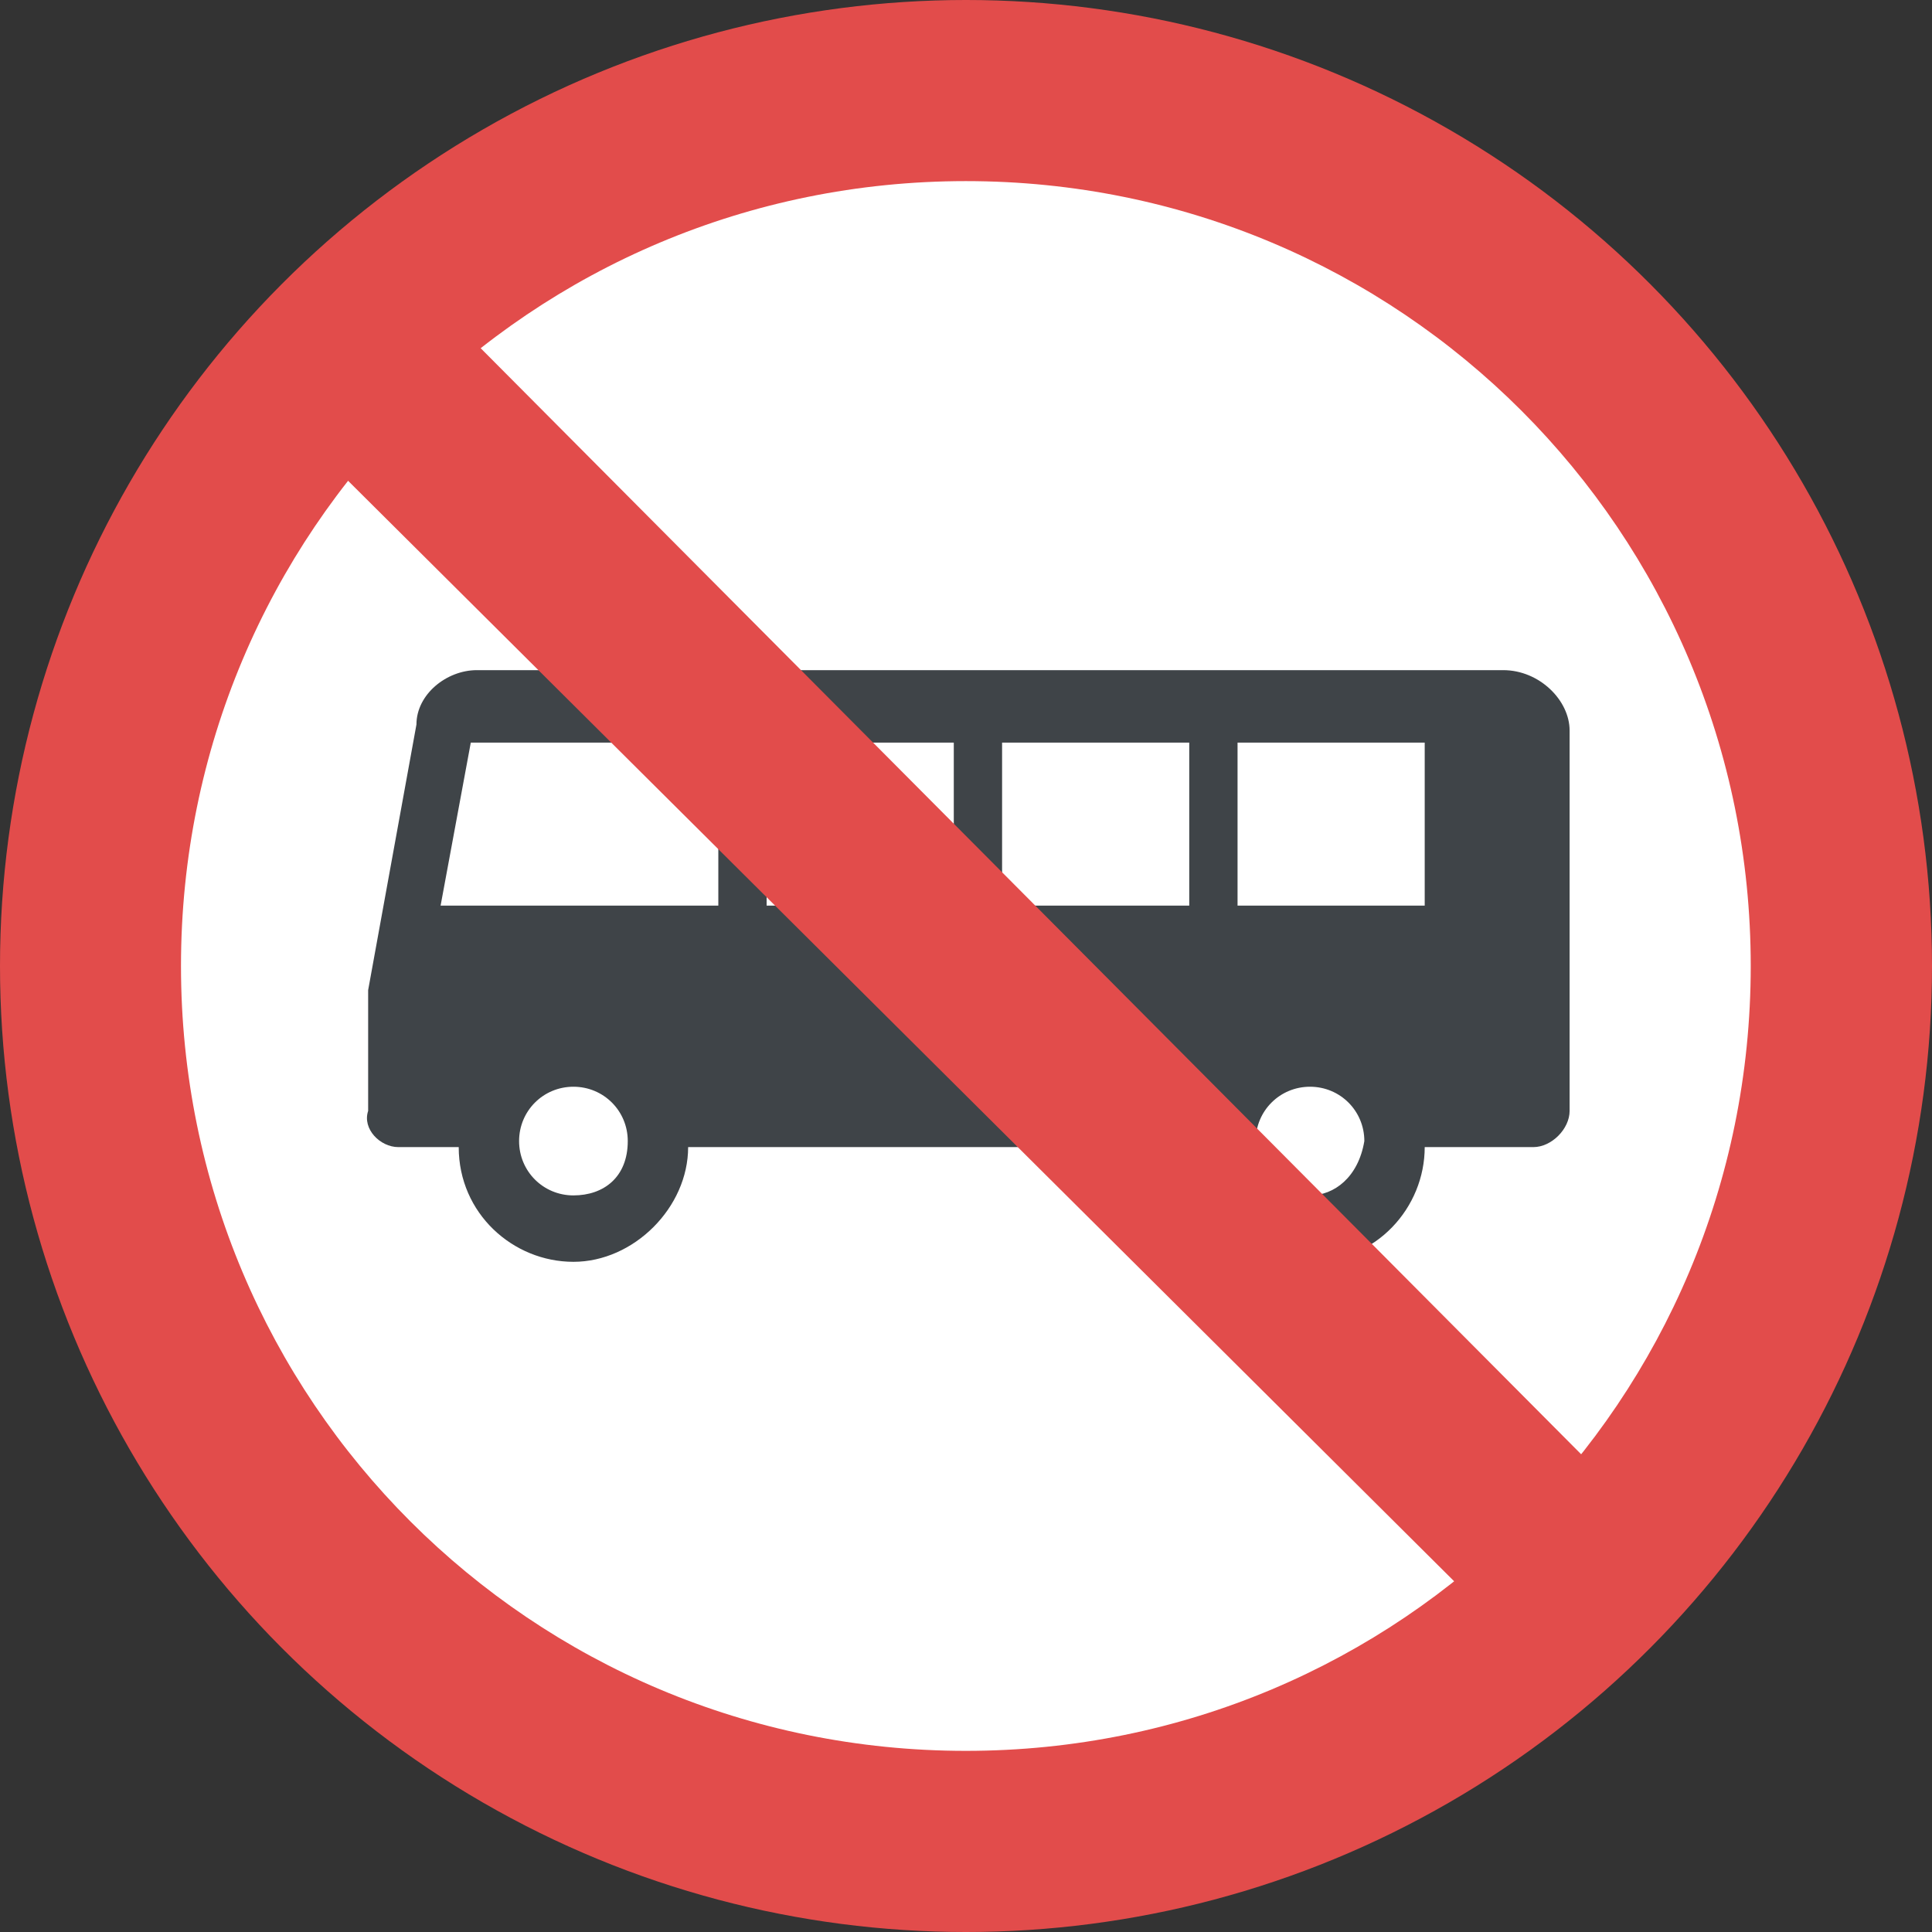 <?xml version="1.0" encoding="iso-8859-1"?>
<!-- Generator: Adobe Illustrator 19.0.0, SVG Export Plug-In . SVG Version: 6.00 Build 0)  -->
<svg version="1.1" id="Capa_1" xmlns="http://www.w3.org/2000/svg" xmlns:xlink="http://www.w3.org/1999/xlink" x="0px" y="0px"
	 viewBox="0 0 455.111 455.111" style="enable-background:new 0 0 455.111 455.111;" xml:space="preserve">
<rect x="0" y="0" width="455.111" height="455.111" fill="#333333" stroke="none"/>
<ellipse style="fill:#E24C4B;" cx="227.556" cy="227.556" rx="227.556" ry="227.556"/>
<path style="fill:#FFFFFF;" d="M227.523,412.441c-102.4,0-184.889-82.489-184.889-184.889S125.123,42.663,227.523,42.663
	s184.889,82.489,184.889,184.889S329.923,412.441,227.523,412.441z"/>
<g>
	<path style="fill:#3F4448;" d="M354.101,157.863H112.323c-7.111,0-14.222,5.689-14.222,12.8l-11.378,62.578
		c0,1.422,0,2.844,0,2.844v25.6c-1.422,4.267,2.844,8.533,7.111,8.533h21.333c0-11.378,7.111-22.756,21.333-22.756
		c14.222,0,21.333,11.378,21.333,22.756h130.844c0-11.378,7.111-22.756,21.333-22.756c14.222,0,21.333,11.378,21.333,22.756h29.867
		c4.267,0,8.533-4.267,8.533-8.533v-89.6C369.746,164.974,362.635,157.863,354.101,157.863z M169.212,213.33H103.79l7.111-38.4
		h58.311V213.33z M224.679,213.33H180.59v-38.4h44.089V213.33z M280.146,213.33h-44.089v-38.4h44.089V213.33z M335.612,213.33
		h-44.089v-38.4h44.089V213.33z"/>
	<path style="fill:#3F4448;" d="M135.079,243.196c-15.644,0-27.022,12.8-27.022,27.022c0,15.644,12.8,27.022,27.022,27.022
		c14.222,0,27.022-12.8,27.022-27.022C163.523,254.574,150.723,243.196,135.079,243.196z M135.079,281.596
		c-7.111,0-12.8-5.689-12.8-12.8s5.689-12.8,12.8-12.8c7.111,0,12.8,5.689,12.8,12.8C147.879,277.33,142.19,281.596,135.079,281.596
		z"/>
	<path style="fill:#3F4448;" d="M308.59,243.196c-15.644,0-27.022,12.8-27.022,27.022c0,15.644,12.8,27.022,27.022,27.022
		c15.644,0,27.022-12.8,27.022-27.022C335.612,254.574,322.812,243.196,308.59,243.196z M308.59,281.596
		c-7.111,0-12.8-5.689-12.8-12.8s5.689-12.8,12.8-12.8s12.8,5.689,12.8,12.8C319.968,277.33,314.279,281.596,308.59,281.596z"/>
</g>
<polygon style="fill:#E24C4B;" points="382.546,352.707 352.679,382.574 71.079,102.396 102.368,71.107 "/>
<g>
</g>
<g>
</g>
<g>
</g>
<g>
</g>
<g>
</g>
<g>
</g>
<g>
</g>
<g>
</g>
<g>
</g>
<g>
</g>
<g>
</g>
<g>
</g>
<g>
</g>
<g>
</g>
<g>
</g>
</svg>

